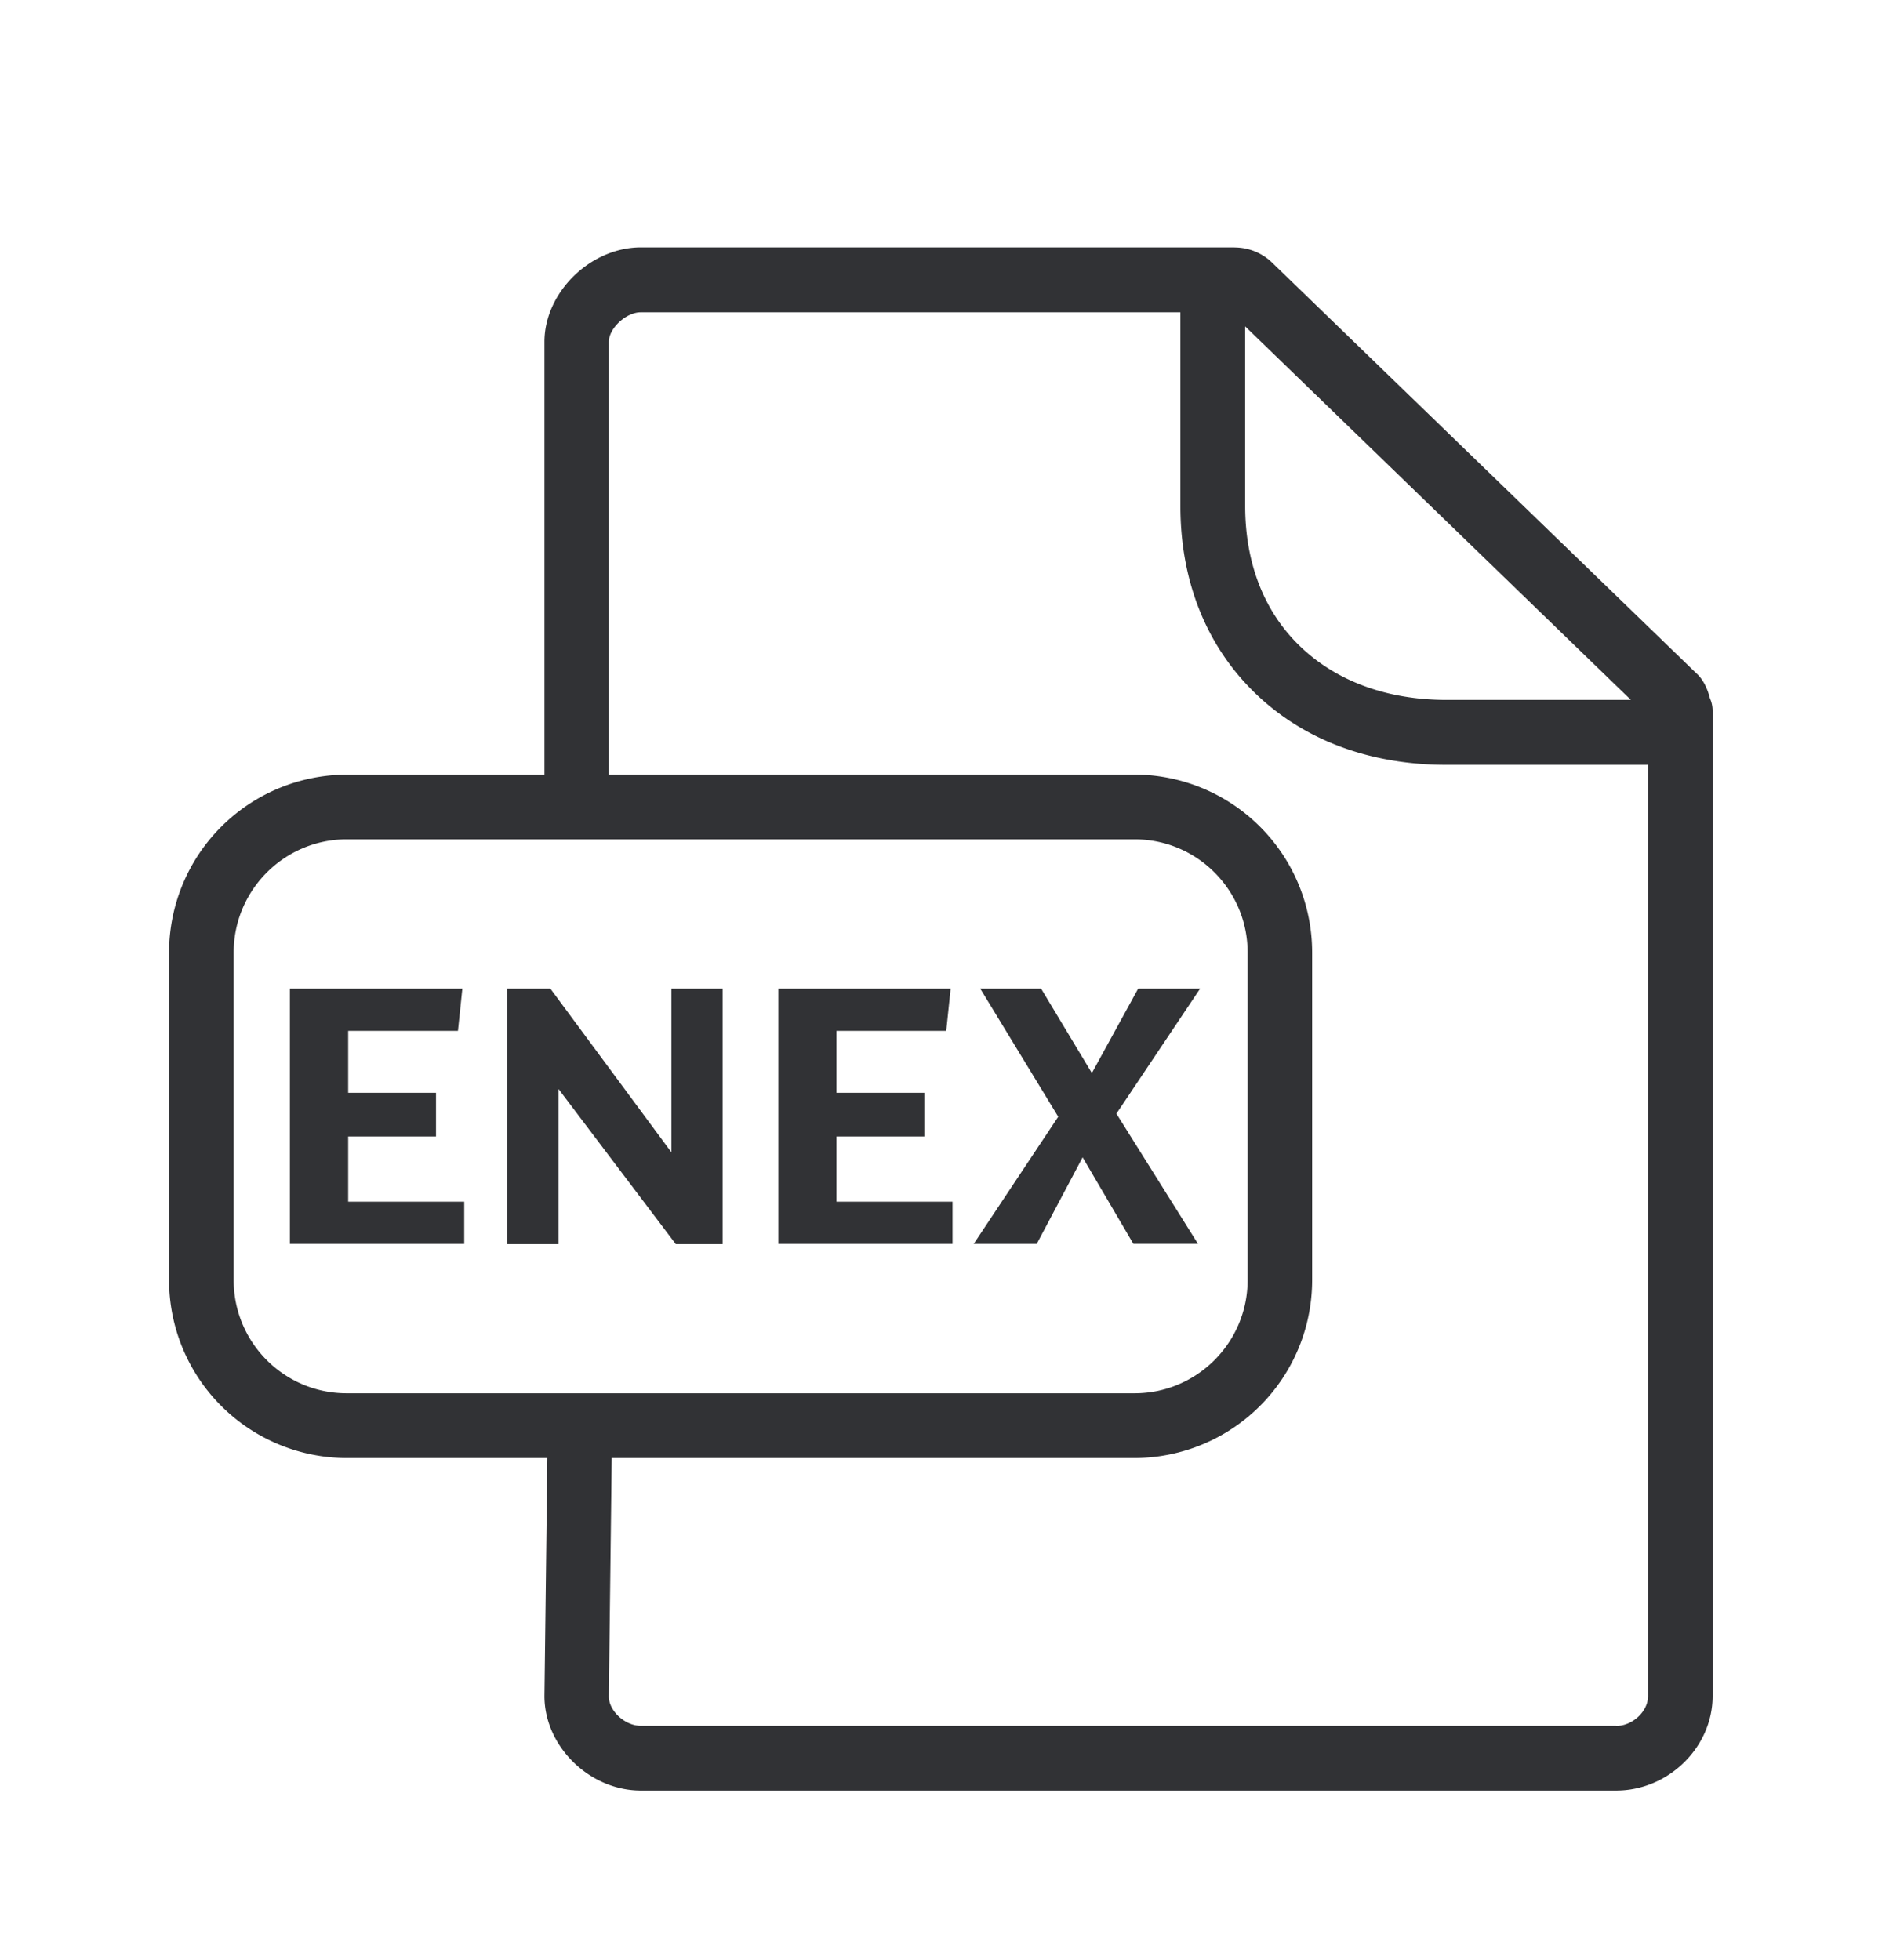 <svg width="24" height="25" viewBox="0 0 24 25" xmlns="http://www.w3.org/2000/svg"><path d="M15.742 3.156c.182 0 .353.07.481.194l5.41 5.238c.09.08.142.199.173.319.023.05.034.104.034.162v12.563c0 .653-.563 1.205-1.23 1.205H8.173c-.655 0-1.23-.563-1.23-1.205l.037-3.036H4.422a2.27 2.27 0 01-2.266-2.269v-4.18A2.27 2.27 0 014.422 9.88h2.521V4.36c0-.63.586-1.205 1.23-1.205h7.569zm-.69.827H8.17c-.185 0-.406.204-.406.378v5.518h6.703a2.27 2.27 0 012.266 2.269v4.18a2.27 2.27 0 01-2.266 2.268H7.801l-.037 3.042c0 .182.205.373.406.373h12.44v.002c.207 0 .406-.184.406-.378V9.755h-2.568c-.98 0-1.824-.316-2.443-.915-.622-.603-.952-1.429-.952-2.384V3.983zm-.582 6.722H4.42c-.793 0-1.44.647-1.44 1.443v4.18c0 .795.644 1.442 1.44 1.442h10.05c.793 0 1.44-.647 1.44-1.443v-4.18c0-.795-.645-1.442-1.44-1.442zM7.019 12.61l1.543 2.087V12.61h.653v3.258h-.597L7.123 13.89v1.978H6.47V12.61h.549zm-1.123 0l-.056.538h-1.4v.79h1.12v.557H4.44v.832H5.92v.538H3.697V12.61h2.199zm6.227 0l-.056.538h-1.4v.79h1.12v.557h-1.12v.832h1.48v.538H9.925V12.61h2.199zm1.154 0l.647 1.076.59-1.076h.79l-1.067 1.594 1.04 1.66h-.824l-.647-1.103-.585 1.104h-.804l1.078-1.622-.994-1.633h.776zm2.602-8.448v2.291c0 .728.24 1.348.7 1.79.462.445 1.11.684 1.869.684h2.35l-4.92-4.765z" fill="#313235" fill-rule="nonzero"/></svg>